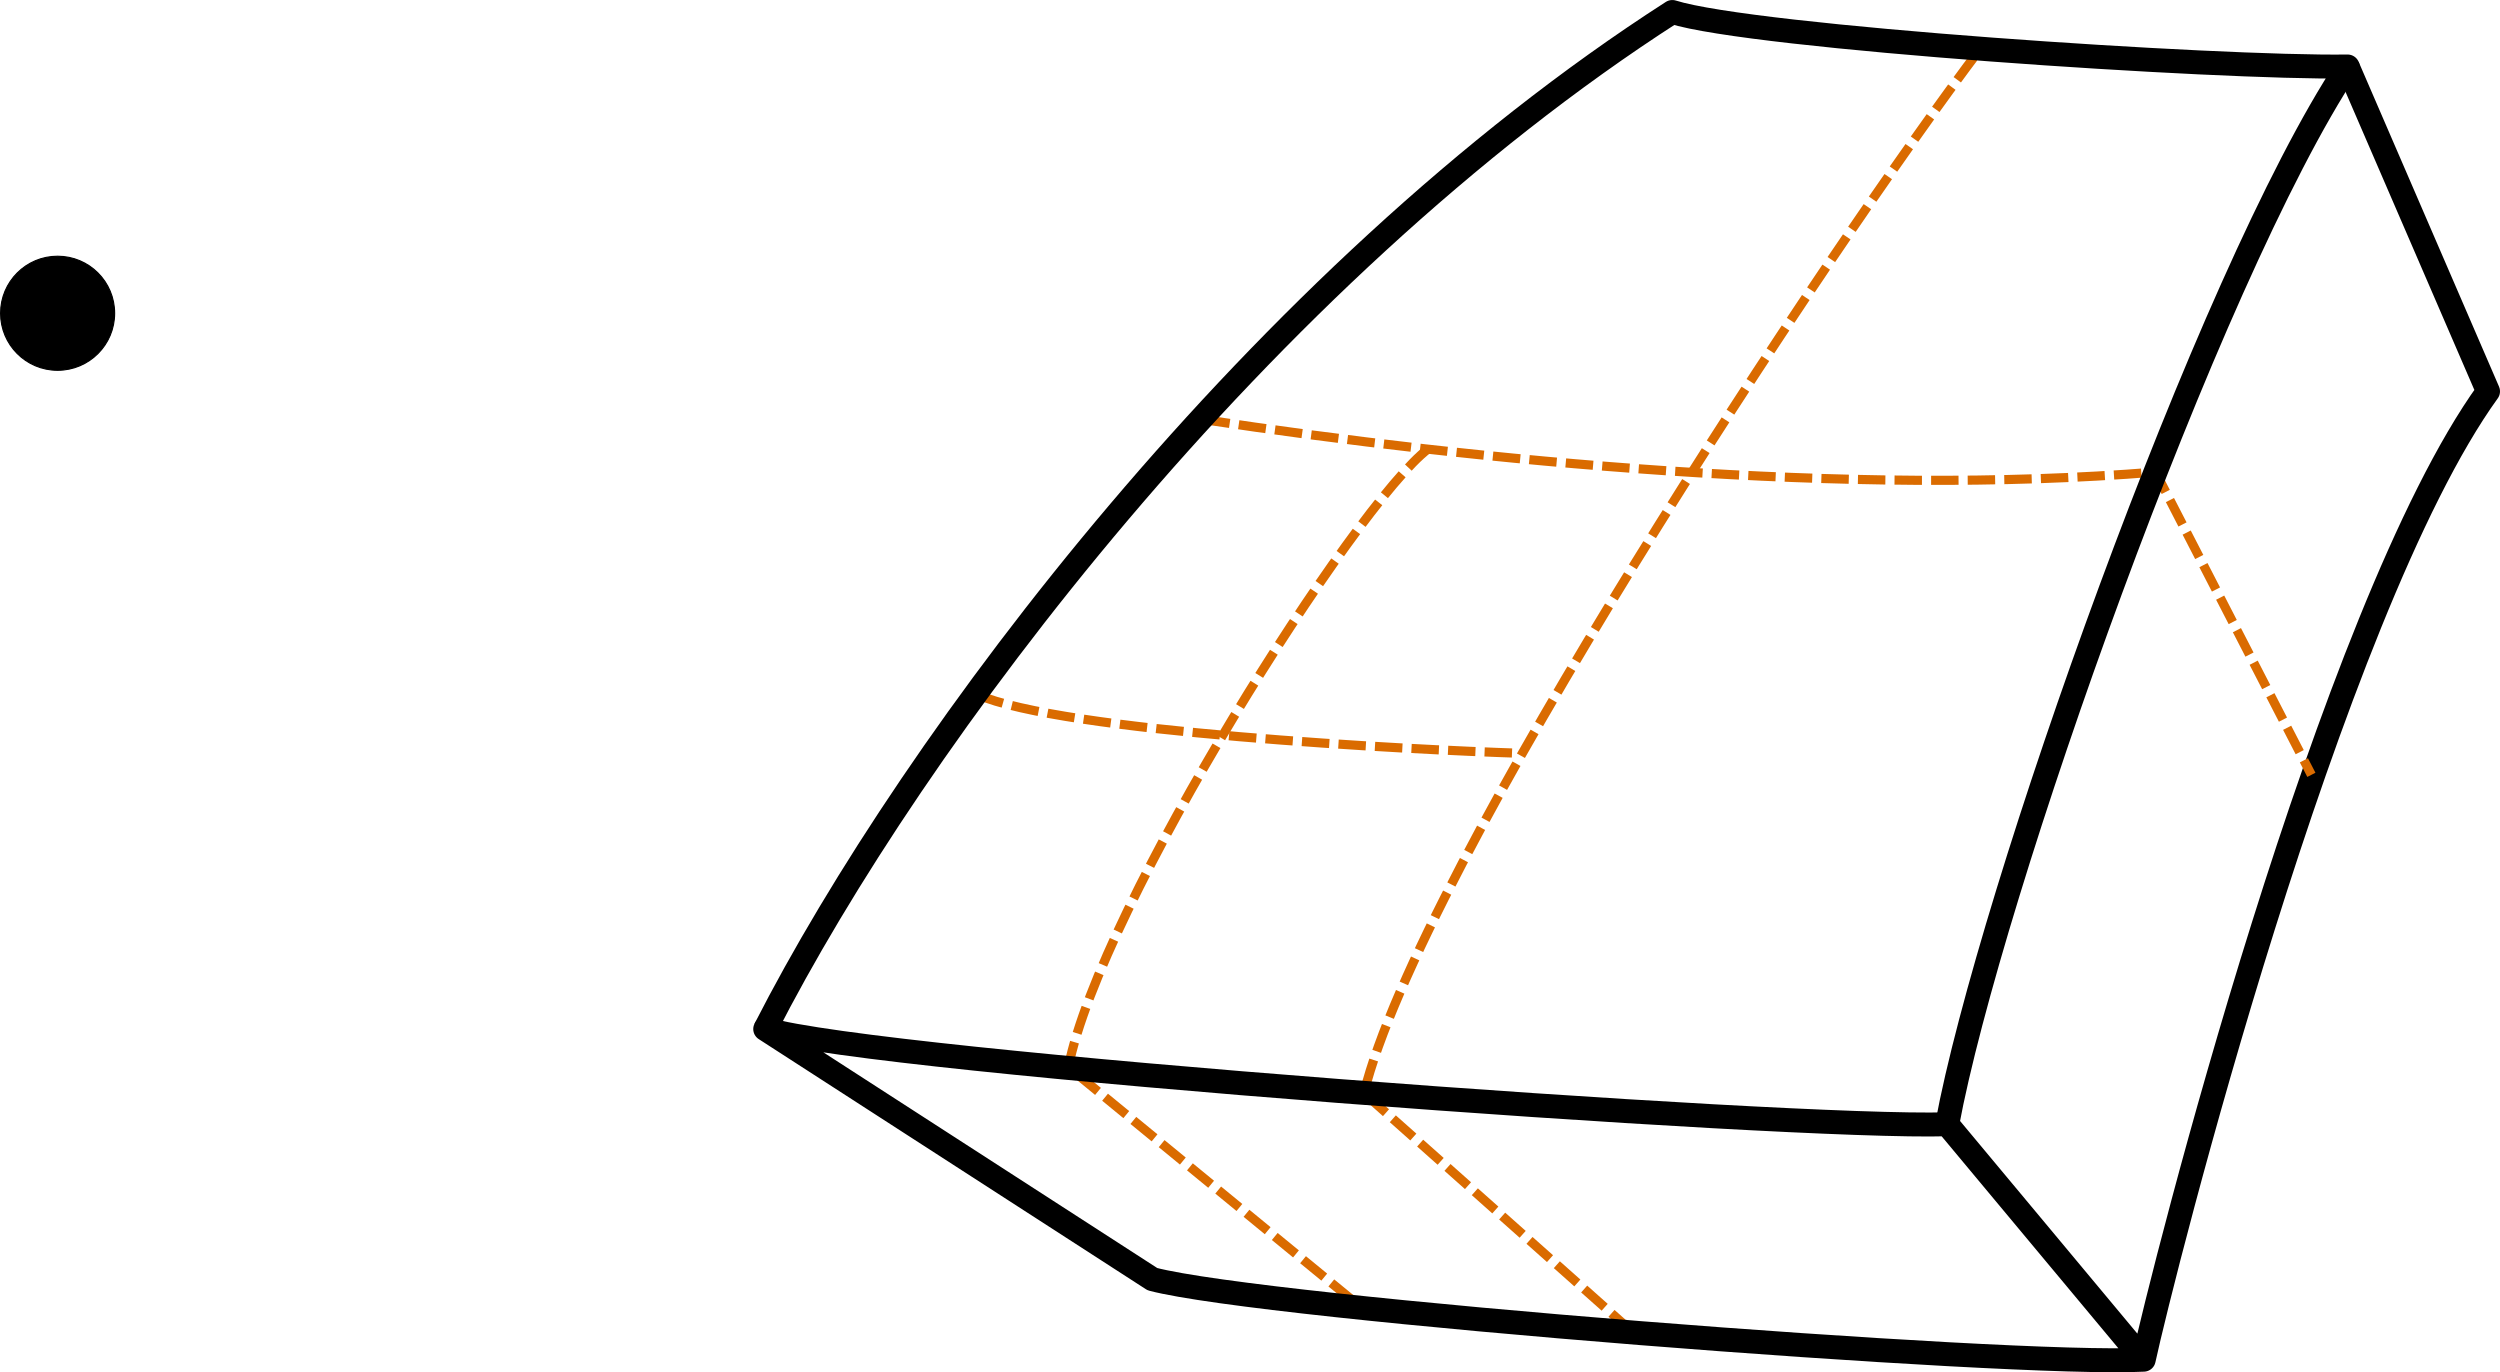 <?xml version="1.0" encoding="UTF-8" standalone="no"?>
<!-- Created with Inkscape (http://www.inkscape.org/) -->

<svg
   width="108.504mm"
   height="59.559mm"
   viewBox="0 0 108.504 59.559"
   version="1.1"
   id="svg9779"
   inkscape:version="1.1.1 (3bf5ae0d25, 2021-09-20, custom)"
   sodipodi:docname="adaptive-discretization-step2.svg"
   xmlns:inkscape="http://www.inkscape.org/namespaces/inkscape"
   xmlns:sodipodi="http://sodipodi.sourceforge.net/DTD/sodipodi-0.dtd"
   xmlns="http://www.w3.org/2000/svg"
   xmlns:svg="http://www.w3.org/2000/svg">
  <sodipodi:namedview
     id="namedview9781"
     pagecolor="#ffffff"
     bordercolor="#666666"
     borderopacity="1.0"
     inkscape:pageshadow="2"
     inkscape:pageopacity="0.0"
     inkscape:pagecheckerboard="0"
     inkscape:document-units="mm"
     showgrid="false"
     inkscape:zoom="0.48373316"
     inkscape:cx="334.89538"
     inkscape:cy="-154.01053"
     inkscape:window-width="1490"
     inkscape:window-height="773"
     inkscape:window-x="428"
     inkscape:window-y="279"
     inkscape:window-maximized="0"
     inkscape:current-layer="layer1"
     inkscape:snap-bbox="true"
     inkscape:snap-bbox-midpoints="false"
     inkscape:snap-object-midpoints="false" />
  <defs
     id="defs9776" />
  <g
     inkscape:label="Layer 1"
     inkscape:groupmode="layer"
     id="layer1"
     transform="translate(-62.272,-282.047)">
    <g
       id="g1154">
      <g
         id="g1136"
         transform="translate(0,-26.458)">
        <path
           style="fill:none;stroke:#da6b00;stroke-width:0.397;stroke-linecap:butt;stroke-linejoin:miter;stroke-miterlimit:4;stroke-dasharray:1.191, 0.397;stroke-dashoffset:0;stroke-opacity:1"
           d="m 124.263,327.984 c -3.159,2.387 -14.22,19.799 -15.622,26.834 l 12.702,10.426"
           id="path14690"
           sodipodi:nodetypes="ccc" />
        <path
           sodipodi:nodetypes="ccc"
           inkscape:connector-curvature="0"
           id="path14435"
           d="m 133.104,366.298 -11.635,-10.351 c 2.43,-9.78 20.034,-36.448 26.796,-45.386"
           style="fill:none;stroke:#da6b00;stroke-width:0.397;stroke-linecap:butt;stroke-linejoin:round;stroke-miterlimit:4;stroke-dasharray:1.191, 0.397;stroke-dashoffset:0;stroke-opacity:1" />
        <path
           sodipodi:nodetypes="ccccccc"
           inkscape:connector-curvature="0"
           id="path14437"
           d="m 164.162,311.391 6.094,14.1 c -6.869,9.521 -14.148,38.328 -14.944,42.027 -5.782,0.304 -38.179,-2.218 -43.023,-3.495 L 95.484,353.167 c 4.857,1.449 44.44,4.346 51.3,4.133 l 8.513,10.211"
           style="fill:none;stroke:#000000;stroke-width:1.04;stroke-linecap:butt;stroke-linejoin:round;stroke-miterlimit:4;stroke-dasharray:none;stroke-opacity:1" />
        <path
           style="fill:none;stroke:#da6b00;stroke-width:0.397;stroke-linecap:butt;stroke-linejoin:miter;stroke-miterlimit:4;stroke-dasharray:1.191, 0.397;stroke-dashoffset:0;stroke-opacity:1"
           d="m 114.463,326.709 c 11.975,1.812 28.017,3.373 41.362,2.284 l 6.764,13.141"
           id="path14439"
           sodipodi:nodetypes="ccc" />
        <path
           style="fill:none;stroke:#da6b00;stroke-width:0.397;stroke-linecap:butt;stroke-linejoin:miter;stroke-miterlimit:4;stroke-dasharray:1.191, 0.397;stroke-dashoffset:0;stroke-opacity:1"
           d="m 104.672,338.644 c 3.726,1.635 18.727,2.4 23.61,2.555"
           id="path14476"
           sodipodi:nodetypes="cc" />
        <path
           sodipodi:nodetypes="cccc"
           inkscape:connector-curvature="0"
           id="path14441"
           d="m 146.784,357.3 c 1.814,-9.813 11.325,-36.785 17.378,-45.909 -5.624,0.085 -25.815,-1.258 -29.309,-2.365 -17.895,11.504 -32.978,31.615 -39.369,44.142"
           style="fill:none;stroke:#000000;stroke-width:1.04;stroke-linecap:butt;stroke-linejoin:round;stroke-miterlimit:4;stroke-dasharray:none;stroke-opacity:1" />
      </g>
      <circle
         style="fill:#000000;stroke:#000000;stroke-width:0.05;stroke-linejoin:round"
         id="circle1144"
         cx="64.772"
         cy="295.643"
         r="2.475" />
    </g>
  </g>
</svg>
